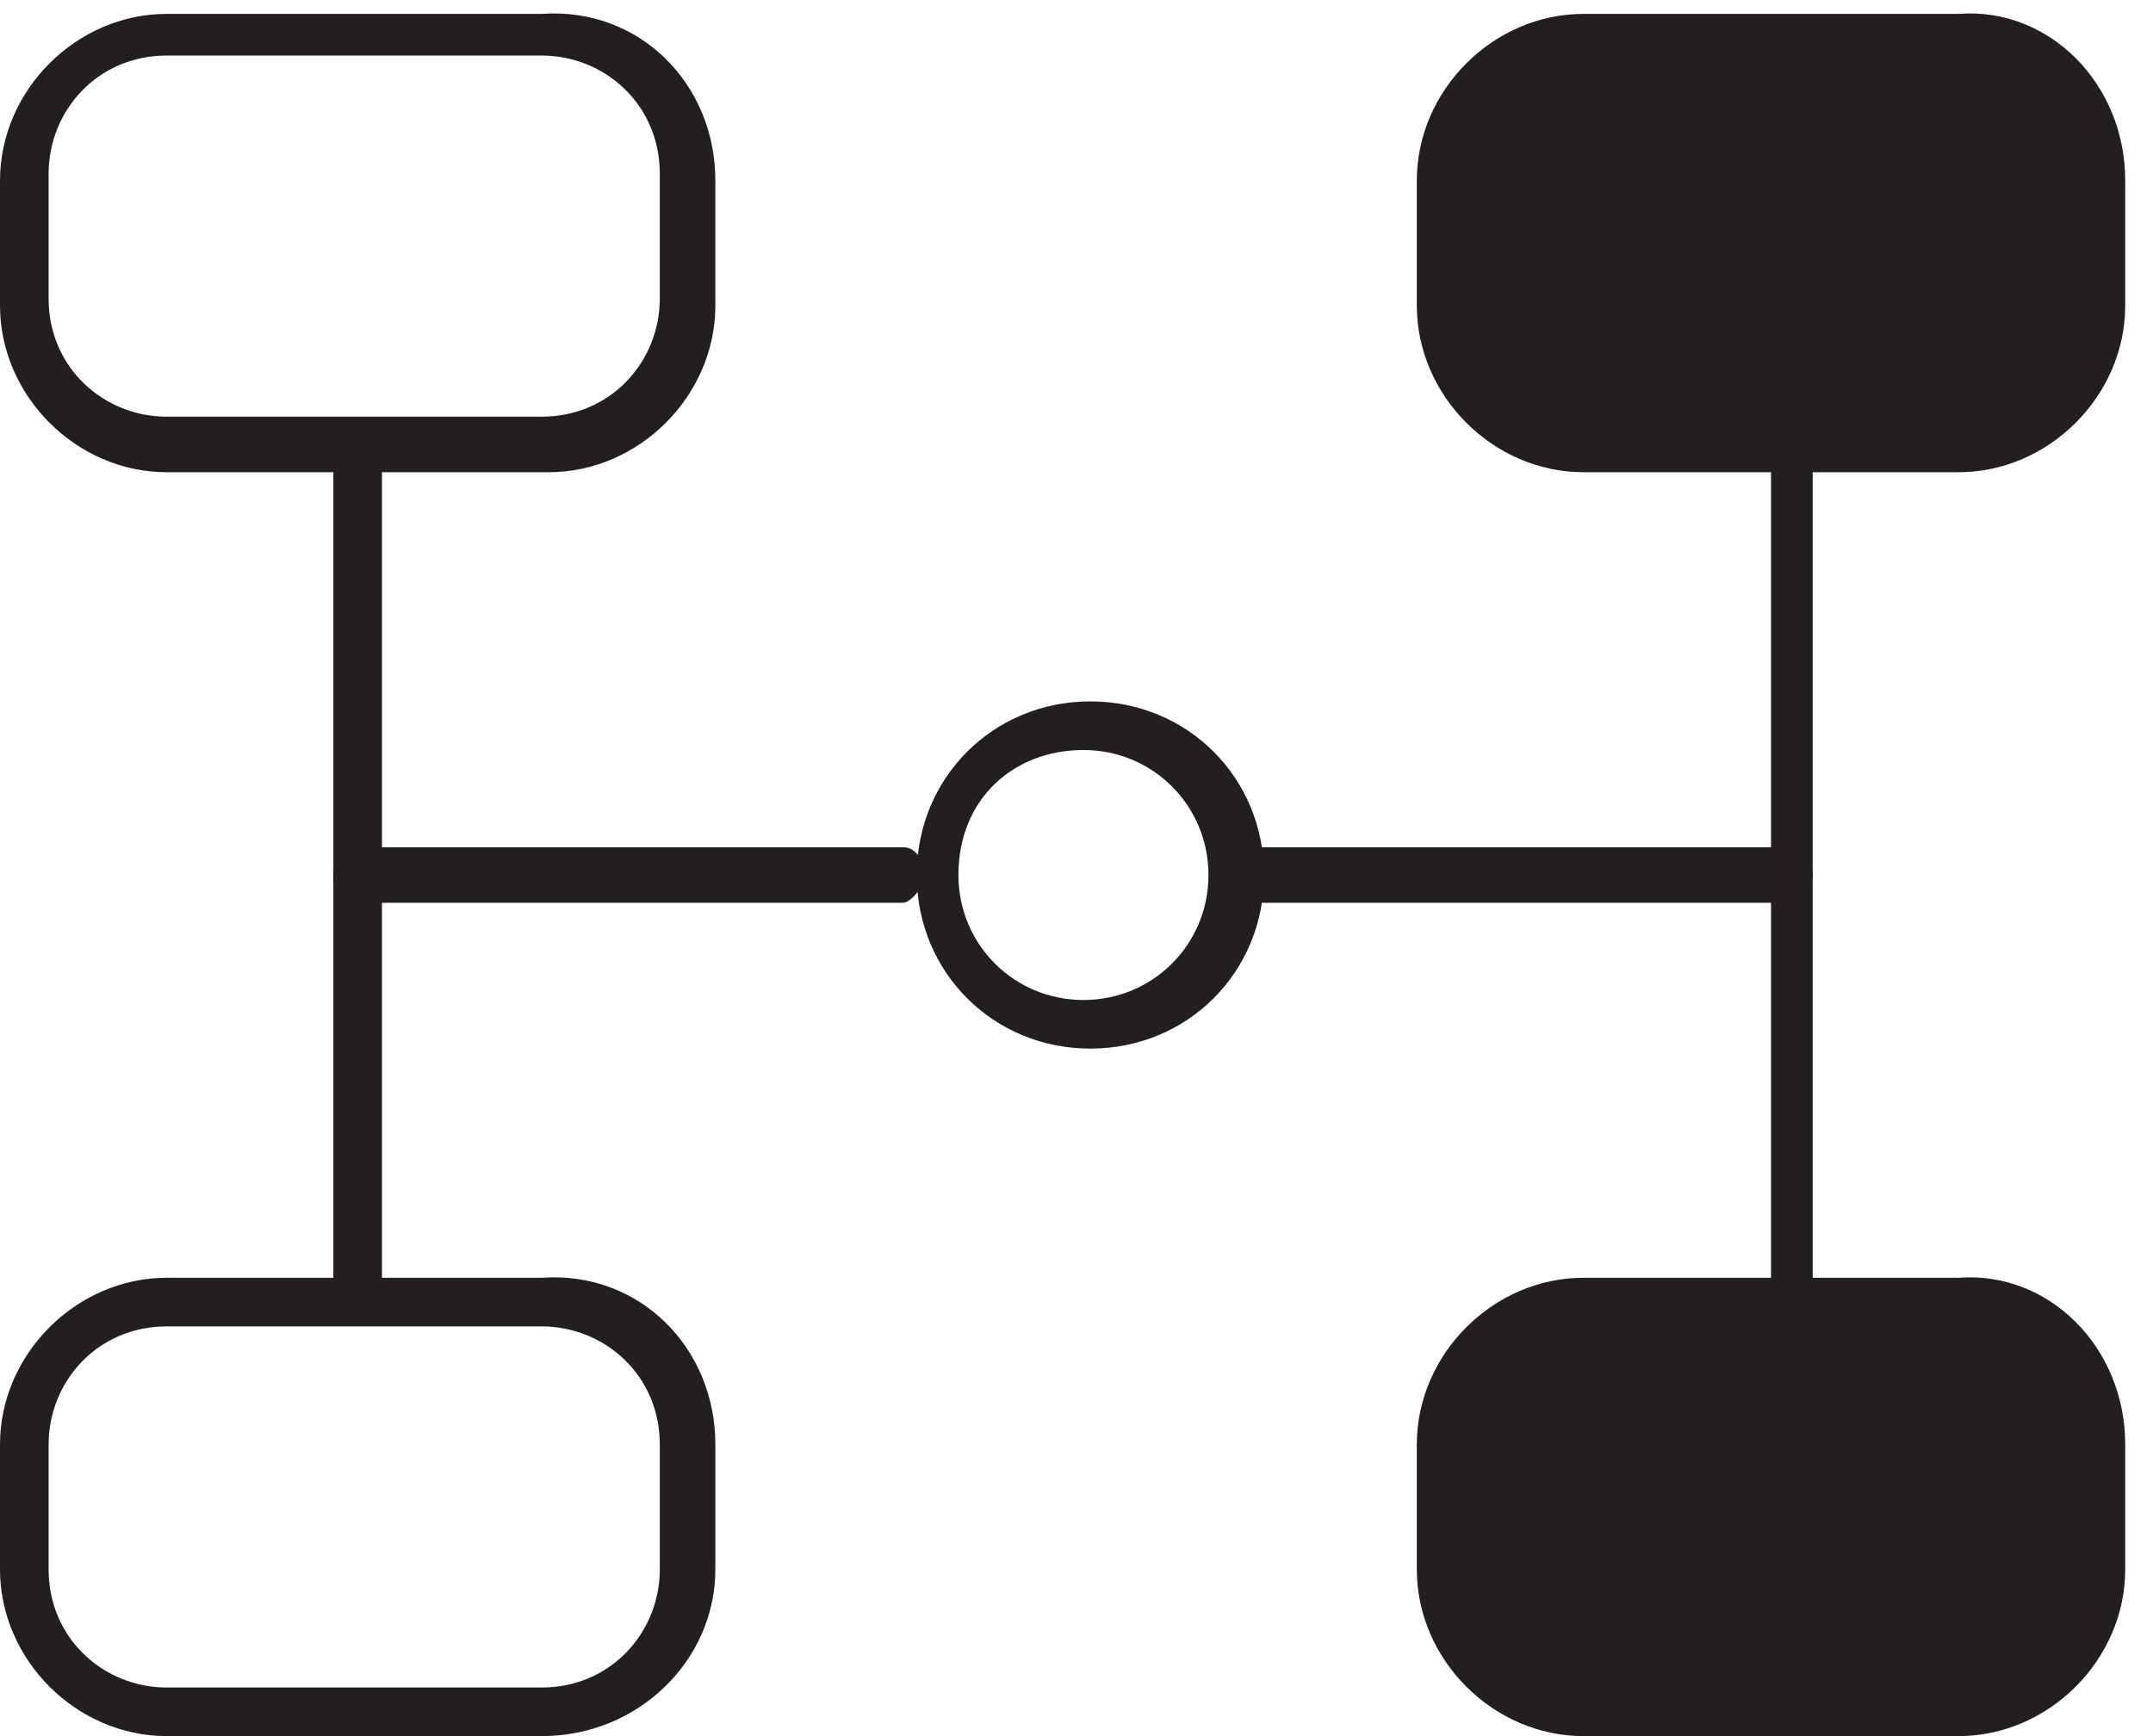 <svg height="25" viewBox="0 0 31 25" width="31" xmlns="http://www.w3.org/2000/svg"><g fill="#231f20"><path d="m6.047 26.847h-1.8c-1.3 0-2.4-1.1-2.4-2.5v-5.4c0-1.3 1.1-2.4 2.4-2.4h1.8c1.3 0 2.4 1.1 2.4 2.4v5.4c.1 1.4-1 2.5-2.4 2.5zm-1.8-9.6c-1 0-1.7.8-1.7 1.7v5.4c0 1 .8 1.7 1.7 1.7h1.8c1 0 1.7-.8 1.7-1.7v-5.4c0-1-.8-1.7-1.7-1.7z" transform="matrix(0 -1 1 0 -16.547 26.847)"/><path d="m6.047 8.647h-1.8c-1.3 0-2.4-1.1-2.4-2.4v-5.5c0-1.3 1.1-2.4 2.4-2.4h1.8c1.3 0 2.4 1.1 2.4 2.4v5.4c.1 1.4-1 2.5-2.4 2.5zm-1.7-9.6c-1 0-1.7.8-1.7 1.7v5.4c0 1 .8 1.7 1.7 1.7h1.8c1 0 1.7-.8 1.7-1.7v-5.4c0-1-.8-1.7-1.7-1.7z" transform="matrix(0 -1 1 0 1.653 8.647)"/><path d="m26.397 26.797h-1.8c-1.3 0-2.4-1.1-2.4-2.4v-5.4c0-1.3 1.1-2.4 2.4-2.4h1.8c1.3 0 2.4 1.1 2.4 2.4v5.4c.1 1.3-1 2.4-2.4 2.4z" transform="matrix(0 -1 1 0 3.803 47.197)"/><path d="m26.397 8.597h-1.8c-1.3 0-2.4-1.1-2.4-2.4v-5.4c0-1.3 1.1-2.4 2.4-2.4h1.8c1.3 0 2.4 1.1 2.4 2.4v5.4c.1 1.3-1 2.4-2.4 2.4z" transform="matrix(0 -1 1 0 22.003 28.997)"/><path d="m11.45 12.75h-12.3c-.2 0-.3-.2-.3-.4s.2-.3.4-.3h12.2c.2 0 .3.2.3.3s-.1.4-.3.4z" transform="matrix(0 -1 1 0 -7.25 17.85)"/><path d="m8.95 16.75c-.2 0-.4-.2-.4-.3v-7.9c0-.2.2-.3.4-.3s.4.2.4.3v7.9c0 .2-.2.3-.4.3z" transform="matrix(0 -1 1 0 -3.45 21.55)"/><path d="m32.25 12.75h-12.3c-.2 0-.4-.2-.4-.3s.2-.3.4-.3h12.2c.2 0 .3.2.3.3s0 .3-.2.3z" transform="matrix(0 -1 1 0 13.35 38.65)"/><path d="m21.8 16.7c-.2 0-.4-.2-.4-.3v-7.8c0-.2.2-.3.4-.3s.4.2.4.3v7.8c0 .1-.2.3-.4.3z" transform="matrix(0 -1 1 0 9.4 34.4)"/><path d="m15.7 15.1c-1.4 0-2.5-1.1-2.5-2.5s1.1-2.5 2.5-2.5 2.5 1.1 2.5 2.5-1.1 2.5-2.5 2.5zm0-4.4c-1 0-1.8.8-1.8 1.8s.8 1.8 1.8 1.8 1.8-.8 1.8-1.8-.7-1.8-1.8-1.8z" transform="matrix(0 -1 1 0 3.1 28.3)"/></g></svg>